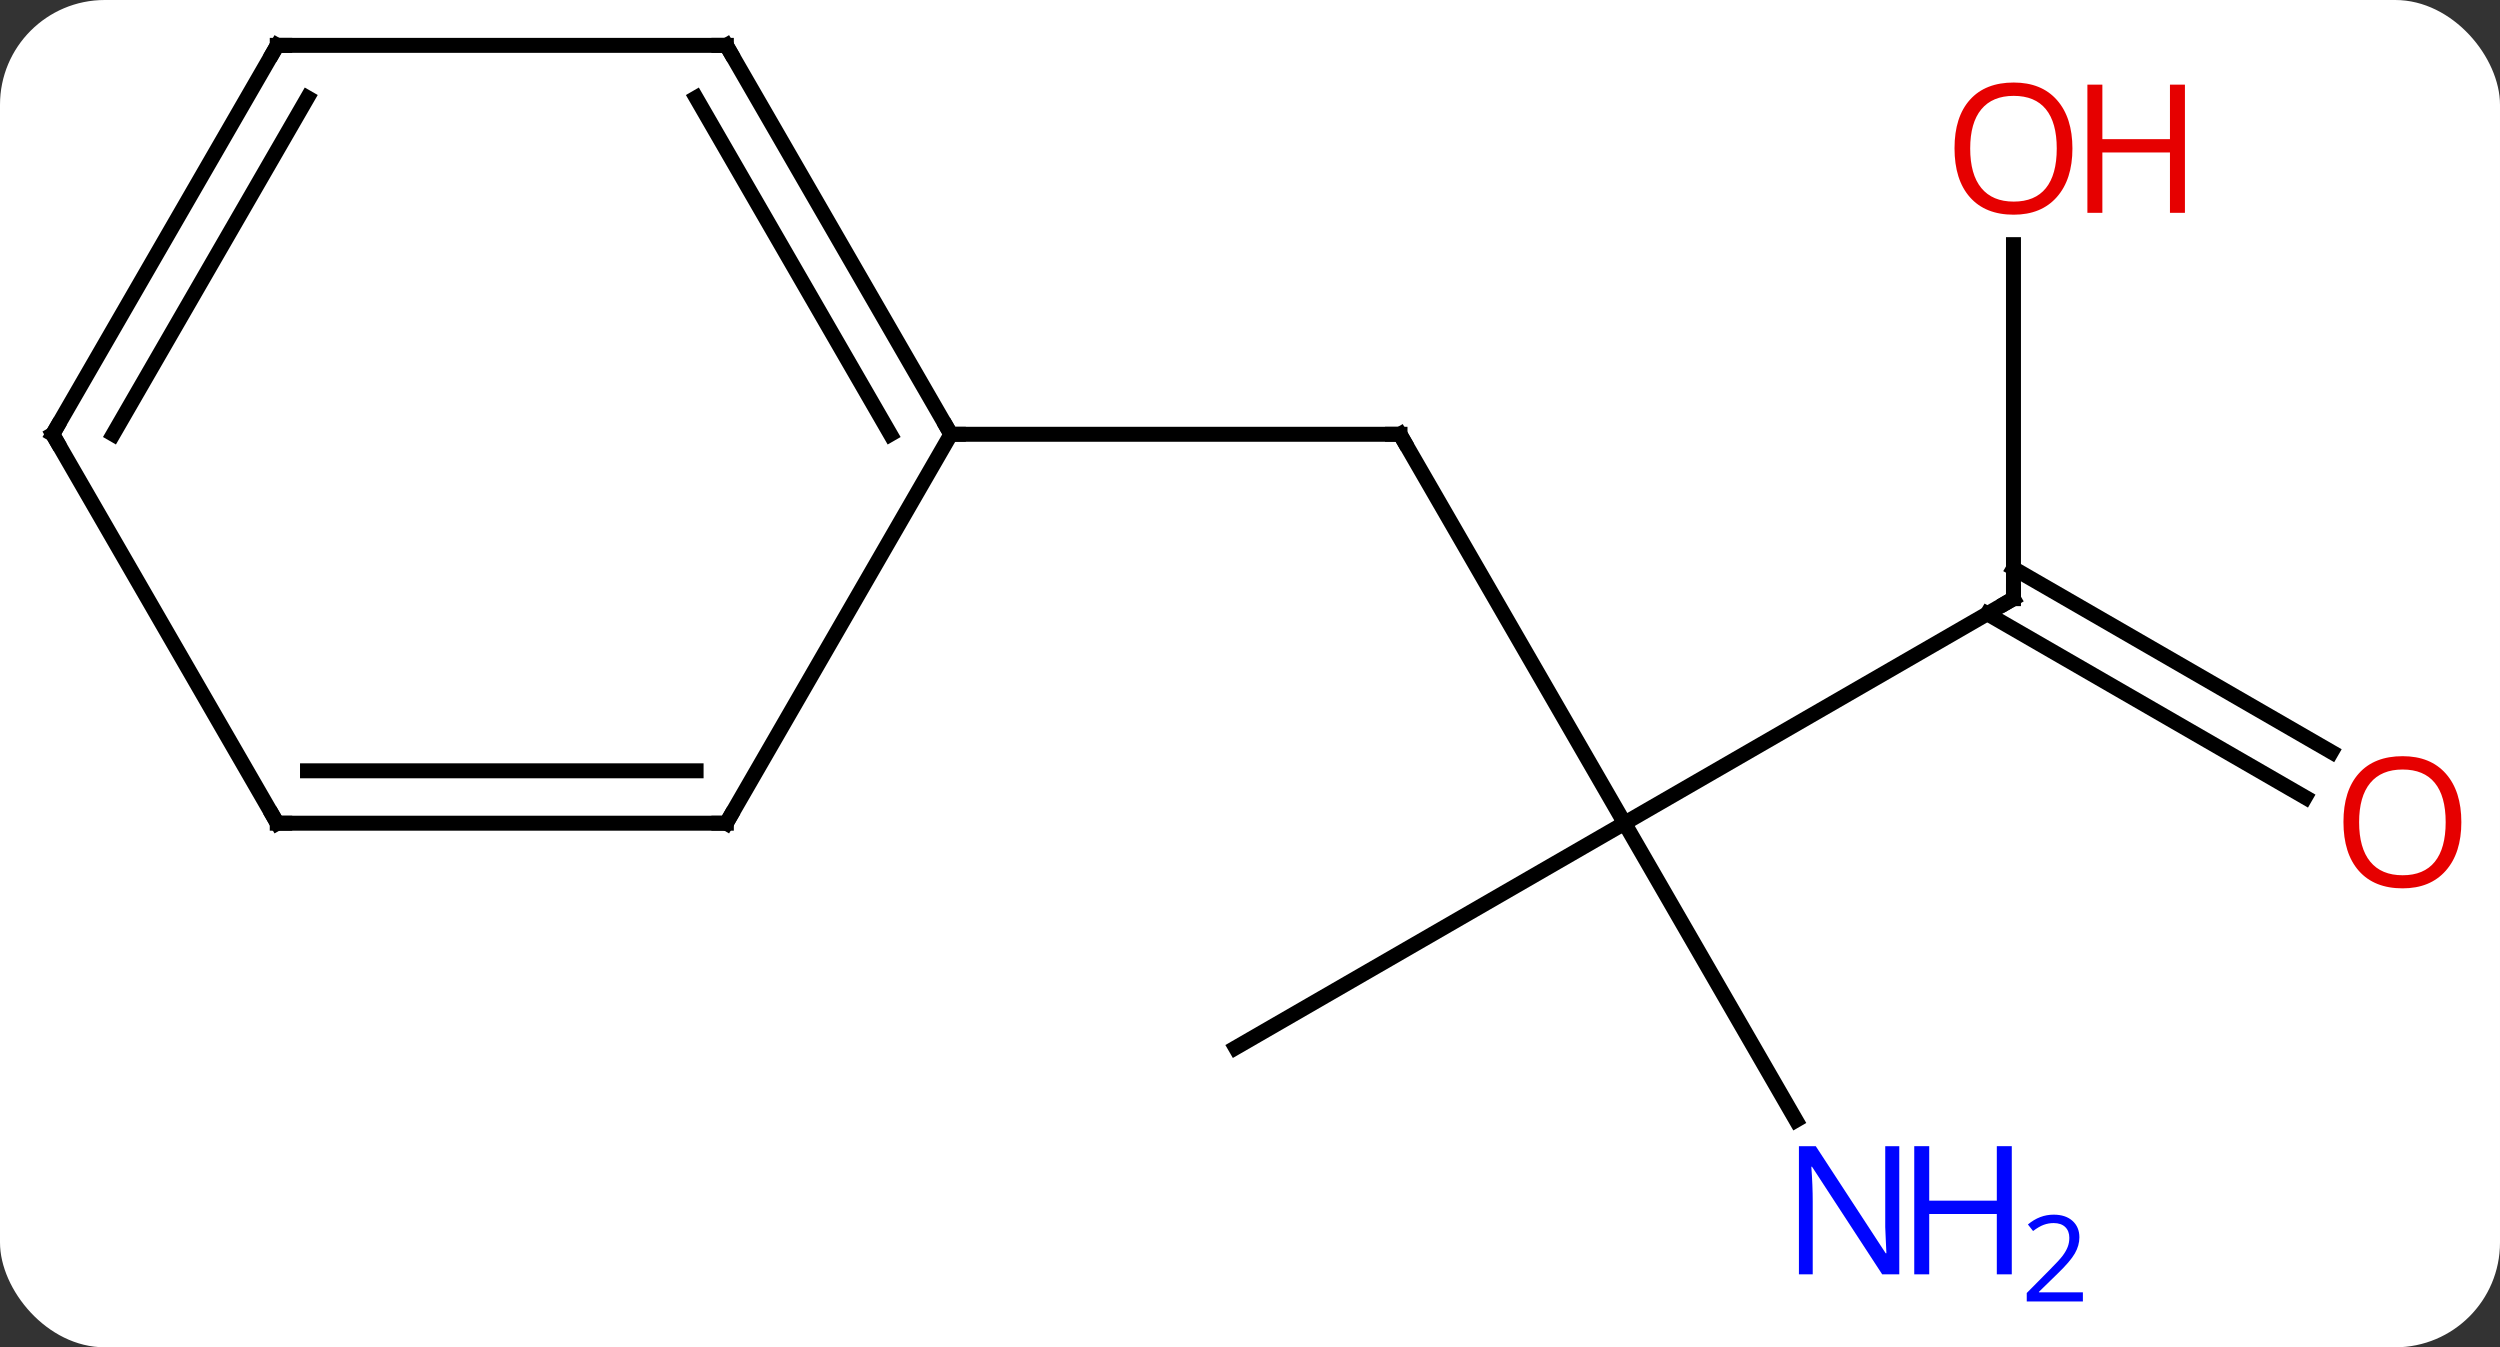 <svg width="167" viewBox="0 0 167 90" style="fill-opacity:1; color-rendering:auto; color-interpolation:auto; text-rendering:auto; stroke:black; stroke-linecap:square; stroke-miterlimit:10; shape-rendering:auto; stroke-opacity:1; fill:black; stroke-dasharray:none; font-weight:normal; stroke-width:1; font-family:'Open Sans'; font-style:normal; stroke-linejoin:miter; font-size:12; stroke-dashoffset:0; image-rendering:auto;" height="90" class="cas-substance-image" xmlns:xlink="http://www.w3.org/1999/xlink" xmlns="http://www.w3.org/2000/svg"><rect x="0" y="0" width="167" height="90" fill="#333333" stroke="none"/><svg class="cas-substance-single-component"><rect y="0" x="0" width="167" stroke="none" ry="7" rx="7" height="90" fill="white" class="cas-substance-group"/><svg y="0" x="0" width="167" viewBox="0 0 167 90" style="fill:black;" height="90" class="cas-substance-single-component-image"><svg><g><g transform="translate(82,42)" style="text-rendering:geometricPrecision; color-rendering:optimizeQuality; color-interpolation:linearRGB; stroke-linecap:butt; image-rendering:optimizeQuality;"><line y2="12.99" y1="-12.99" x2="26.52" x1="11.52" style="fill:none;"/><line y2="-12.99" y1="-12.99" x2="-18.48" x1="11.52" style="fill:none;"/><line y2="-2.01" y1="12.99" x2="52.5" x1="26.52" style="fill:none;"/><line y2="27.99" y1="12.99" x2="0.537" x1="26.52" style="fill:none;"/><line y2="32.832" y1="12.99" x2="37.976" x1="26.52" style="fill:none;"/><line y2="-25.658" y1="-2.01" x2="52.5" x1="52.5" style="fill:none;"/><line y2="11.264" y1="-1" x2="71.991" x1="50.75" style="fill:none;"/><line y2="8.233" y1="-4.031" x2="73.741" x1="52.5" style="fill:none;"/><line y2="-38.97" y1="-12.99" x2="-33.48" x1="-18.48" style="fill:none;"/><line y2="-35.47" y1="-12.99" x2="-35.501" x1="-22.521" style="fill:none;"/><line y2="12.99" y1="-12.99" x2="-33.48" x1="-18.48" style="fill:none;"/><line y2="-38.97" y1="-38.97" x2="-63.48" x1="-33.48" style="fill:none;"/><line y2="12.99" y1="12.99" x2="-63.48" x1="-33.48" style="fill:none;"/><line y2="9.49" y1="9.49" x2="-61.459" x1="-35.501" style="fill:none;"/><line y2="-12.99" y1="-38.97" x2="-78.48" x1="-63.48" style="fill:none;"/><line y2="-12.99" y1="-35.47" x2="-74.439" x1="-61.459" style="fill:none;"/><line y2="-12.99" y1="12.99" x2="-78.48" x1="-63.48" style="fill:none;"/><path style="fill:none; stroke-miterlimit:5;" d="M11.77 -12.557 L11.52 -12.99 L11.02 -12.99"/><path style="fill:none; stroke-miterlimit:5;" d="M52.067 -1.76 L52.5 -2.01 L52.5 -2.51"/></g><g transform="translate(82,42)" style="stroke-linecap:butt; fill:rgb(0,5,255); text-rendering:geometricPrecision; color-rendering:optimizeQuality; image-rendering:optimizeQuality; font-family:'Open Sans'; stroke:rgb(0,5,255); color-interpolation:linearRGB; stroke-miterlimit:5;"><path style="stroke:none;" d="M44.872 43.126 L43.731 43.126 L39.043 35.939 L38.997 35.939 Q39.09 37.204 39.09 38.251 L39.09 43.126 L38.168 43.126 L38.168 34.564 L39.293 34.564 L43.965 41.72 L44.012 41.72 Q44.012 41.564 43.965 40.704 Q43.918 39.845 43.934 39.47 L43.934 34.564 L44.872 34.564 L44.872 43.126 Z"/><path style="stroke:none;" d="M52.387 43.126 L51.387 43.126 L51.387 39.095 L46.872 39.095 L46.872 43.126 L45.872 43.126 L45.872 34.564 L46.872 34.564 L46.872 38.204 L51.387 38.204 L51.387 34.564 L52.387 34.564 L52.387 43.126 Z"/><path style="stroke:none;" d="M57.137 44.936 L53.387 44.936 L53.387 44.373 L54.887 42.858 Q55.575 42.17 55.793 41.873 Q56.012 41.576 56.122 41.295 Q56.231 41.014 56.231 40.686 Q56.231 40.233 55.958 39.967 Q55.684 39.701 55.184 39.701 Q54.84 39.701 54.52 39.818 Q54.2 39.936 53.809 40.233 L53.465 39.795 Q54.247 39.139 55.184 39.139 Q55.981 39.139 56.442 39.553 Q56.903 39.967 56.903 40.654 Q56.903 41.201 56.598 41.733 Q56.293 42.264 55.45 43.076 L54.2 44.295 L54.2 44.326 L57.137 44.326 L57.137 44.936 Z"/><path style="fill:rgb(230,0,0); stroke:none;" d="M56.438 -32.08 Q56.438 -30.018 55.398 -28.838 Q54.359 -27.658 52.516 -27.658 Q50.625 -27.658 49.594 -28.823 Q48.562 -29.987 48.562 -32.096 Q48.562 -34.19 49.594 -35.338 Q50.625 -36.487 52.516 -36.487 Q54.375 -36.487 55.406 -35.315 Q56.438 -34.143 56.438 -32.08 ZM49.609 -32.08 Q49.609 -30.346 50.352 -29.44 Q51.094 -28.533 52.516 -28.533 Q53.938 -28.533 54.664 -29.432 Q55.391 -30.33 55.391 -32.08 Q55.391 -33.815 54.664 -34.705 Q53.938 -35.596 52.516 -35.596 Q51.094 -35.596 50.352 -34.697 Q49.609 -33.799 49.609 -32.08 Z"/><path style="fill:rgb(230,0,0); stroke:none;" d="M63.953 -27.783 L62.953 -27.783 L62.953 -31.815 L58.438 -31.815 L58.438 -27.783 L57.438 -27.783 L57.438 -36.346 L58.438 -36.346 L58.438 -32.705 L62.953 -32.705 L62.953 -36.346 L63.953 -36.346 L63.953 -27.783 Z"/><path style="fill:rgb(230,0,0); stroke:none;" d="M82.418 12.92 Q82.418 14.982 81.378 16.162 Q80.339 17.342 78.496 17.342 Q76.605 17.342 75.574 16.177 Q74.543 15.013 74.543 12.904 Q74.543 10.81 75.574 9.662 Q76.605 8.513 78.496 8.513 Q80.355 8.513 81.386 9.685 Q82.418 10.857 82.418 12.92 ZM75.589 12.92 Q75.589 14.654 76.332 15.56 Q77.074 16.467 78.496 16.467 Q79.918 16.467 80.644 15.568 Q81.371 14.67 81.371 12.92 Q81.371 11.185 80.644 10.295 Q79.918 9.404 78.496 9.404 Q77.074 9.404 76.332 10.303 Q75.589 11.201 75.589 12.92 Z"/><path style="fill:none; stroke:black;" d="M-18.73 -13.423 L-18.48 -12.99 L-17.98 -12.99"/><path style="fill:none; stroke:black;" d="M-33.23 -38.537 L-33.48 -38.97 L-33.98 -38.97"/><path style="fill:none; stroke:black;" d="M-33.23 12.557 L-33.48 12.99 L-33.98 12.99"/><path style="fill:none; stroke:black;" d="M-62.98 -38.97 L-63.48 -38.97 L-63.73 -38.537"/><path style="fill:none; stroke:black;" d="M-62.98 12.99 L-63.48 12.99 L-63.73 12.557"/><path style="fill:none; stroke:black;" d="M-78.23 -13.423 L-78.48 -12.99 L-78.23 -12.557"/></g></g></svg></svg></svg></svg>